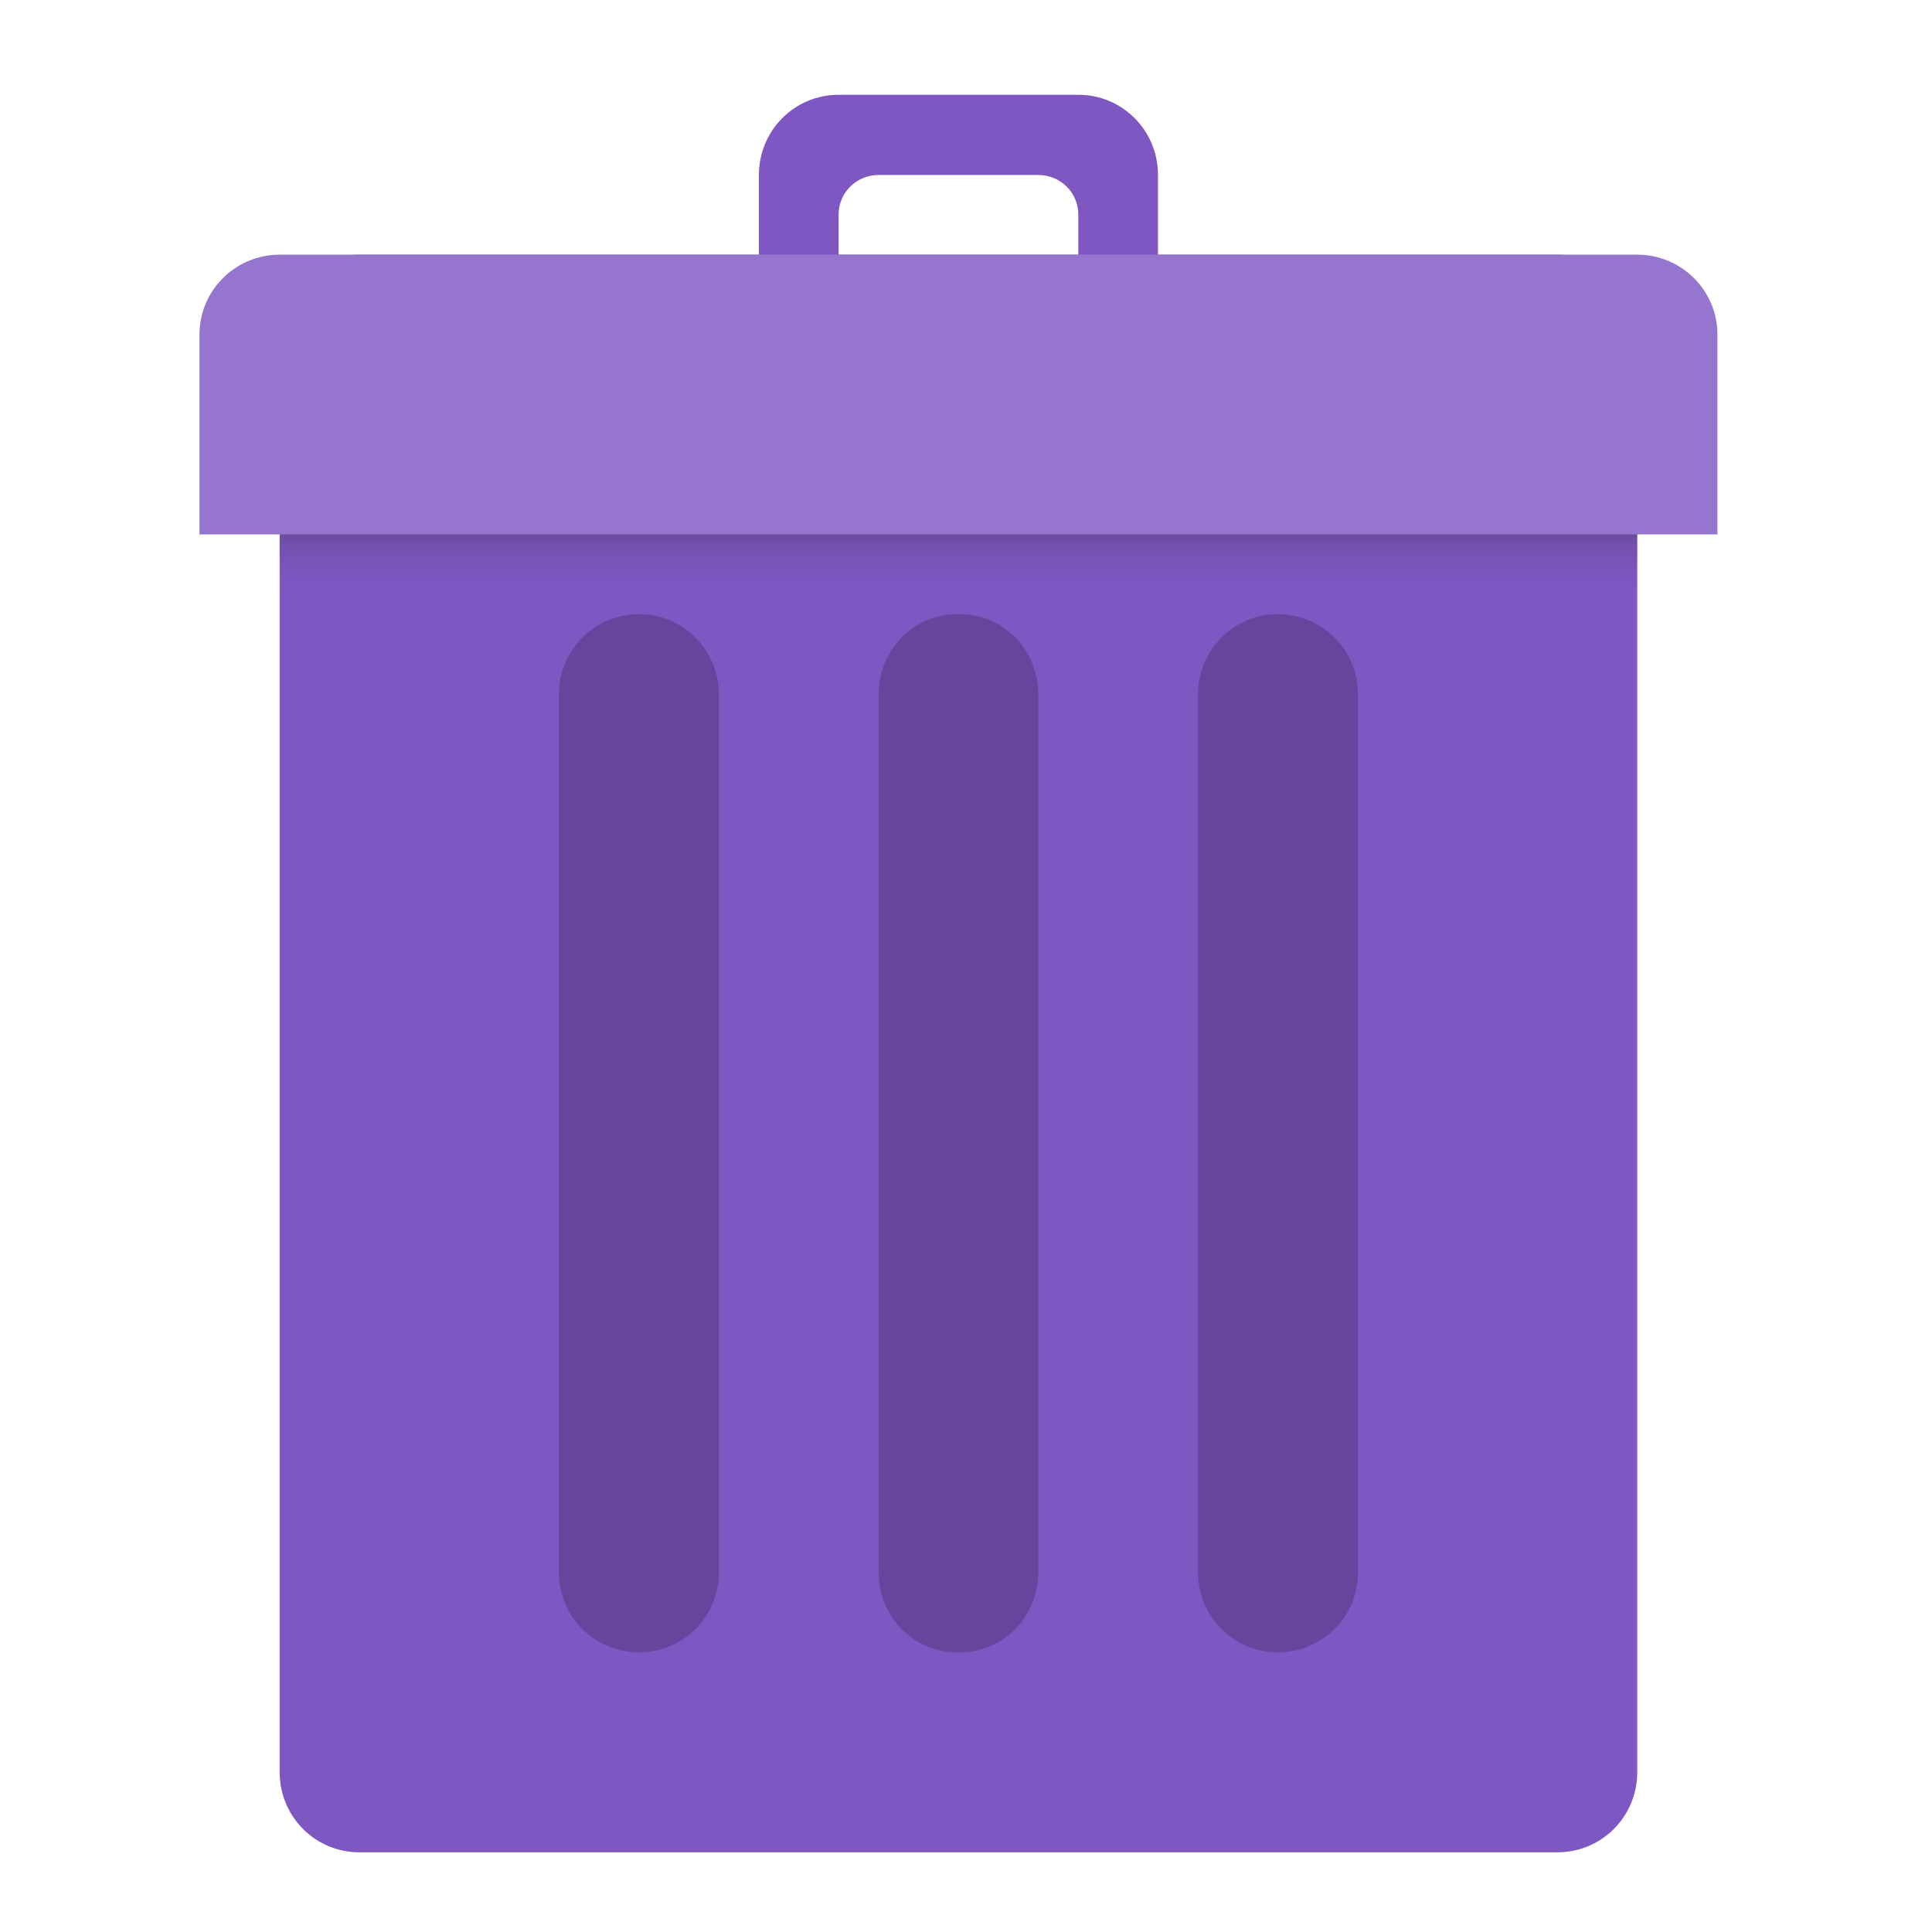 <?xml version="1.0" encoding="UTF-8"?>
<svg xmlns="http://www.w3.org/2000/svg" xmlns:xlink="http://www.w3.org/1999/xlink" width="16px" height="16px" viewBox="0 0 16 16" version="1.1">
<defs>
<linearGradient id="linear0" gradientUnits="userSpaceOnUse" x1="381" y1="-41.667" x2="381" y2="-62.833" gradientTransform="matrix(0.064,0,0,-0.031,1.037,2.957)">
<stop offset="0" style="stop-color:rgb(12.941%,12.941%,12.941%);stop-opacity:0.392;"/>
<stop offset="1" style="stop-color:rgb(49.412%,34.118%,76.078%);stop-opacity:0;"/>
</linearGradient>
</defs>
<g id="surface1">
<path style=" stroke:none;fill-rule:nonzero;fill:rgb(49.412%,34.118%,76.078%);fill-opacity:1;" d="M 6.945 0.785 C 6.578 0.785 6.285 1.082 6.285 1.449 L 6.285 2.441 C 6.285 2.805 6.578 3.102 6.945 3.102 L 6.945 1.777 C 6.945 1.594 7.094 1.449 7.277 1.449 L 8.598 1.449 C 8.781 1.449 8.93 1.594 8.93 1.777 L 8.93 3.102 C 9.297 3.102 9.59 2.805 9.59 2.441 L 9.59 1.449 C 9.59 1.082 9.297 0.785 8.93 0.785 Z M 6.945 0.785 "/>
<path style=" stroke:none;fill-rule:nonzero;fill:rgb(49.412%,34.118%,76.078%);fill-opacity:1;" d="M 2.977 2.109 L 12.898 2.109 C 13.266 2.109 13.559 2.406 13.559 2.77 L 13.559 14.676 C 13.559 15.043 13.266 15.34 12.898 15.34 L 2.977 15.34 C 2.609 15.34 2.316 15.043 2.316 14.676 L 2.316 2.77 C 2.316 2.406 2.609 2.109 2.977 2.109 Z M 2.977 2.109 "/>
<path style=" stroke:none;fill-rule:nonzero;fill:url(#linear0);" d="M 2.316 4.922 L 13.559 4.922 L 13.559 3.93 L 2.316 3.93 Z M 2.316 4.922 "/>
<path style=" stroke:none;fill-rule:nonzero;fill:rgb(58.431%,45.882%,80.392%);fill-opacity:1;" d="M 2.316 2.109 C 1.949 2.109 1.652 2.406 1.652 2.77 L 1.652 4.426 L 14.223 4.426 L 14.223 2.77 C 14.223 2.406 13.926 2.109 13.559 2.109 Z M 2.316 2.109 "/>
<path style=" stroke:none;fill-rule:nonzero;fill:rgb(0%,0%,0%);fill-opacity:0.196;" d="M 5.293 5.086 C 5.656 5.086 5.953 5.383 5.953 5.746 L 5.953 13.023 C 5.953 13.391 5.656 13.684 5.293 13.684 C 4.926 13.684 4.629 13.391 4.629 13.023 L 4.629 5.746 C 4.629 5.383 4.926 5.086 5.293 5.086 Z M 5.293 5.086 "/>
<path style=" stroke:none;fill-rule:nonzero;fill:rgb(0%,0%,0%);fill-opacity:0.196;" d="M 7.926 5.086 L 7.949 5.086 C 8.309 5.086 8.598 5.383 8.598 5.746 L 8.598 13.023 C 8.598 13.391 8.309 13.684 7.949 13.684 L 7.926 13.684 C 7.566 13.684 7.277 13.391 7.277 13.023 L 7.277 5.746 C 7.277 5.383 7.566 5.086 7.926 5.086 Z M 7.926 5.086 "/>
<path style=" stroke:none;fill-rule:nonzero;fill:rgb(0%,0%,0%);fill-opacity:0.196;" d="M 10.582 5.086 C 10.949 5.086 11.246 5.383 11.246 5.746 L 11.246 13.023 C 11.246 13.391 10.949 13.684 10.582 13.684 C 10.219 13.684 9.922 13.391 9.922 13.023 L 9.922 5.746 C 9.922 5.383 10.219 5.086 10.582 5.086 Z M 10.582 5.086 "/>
</g>
</svg>
